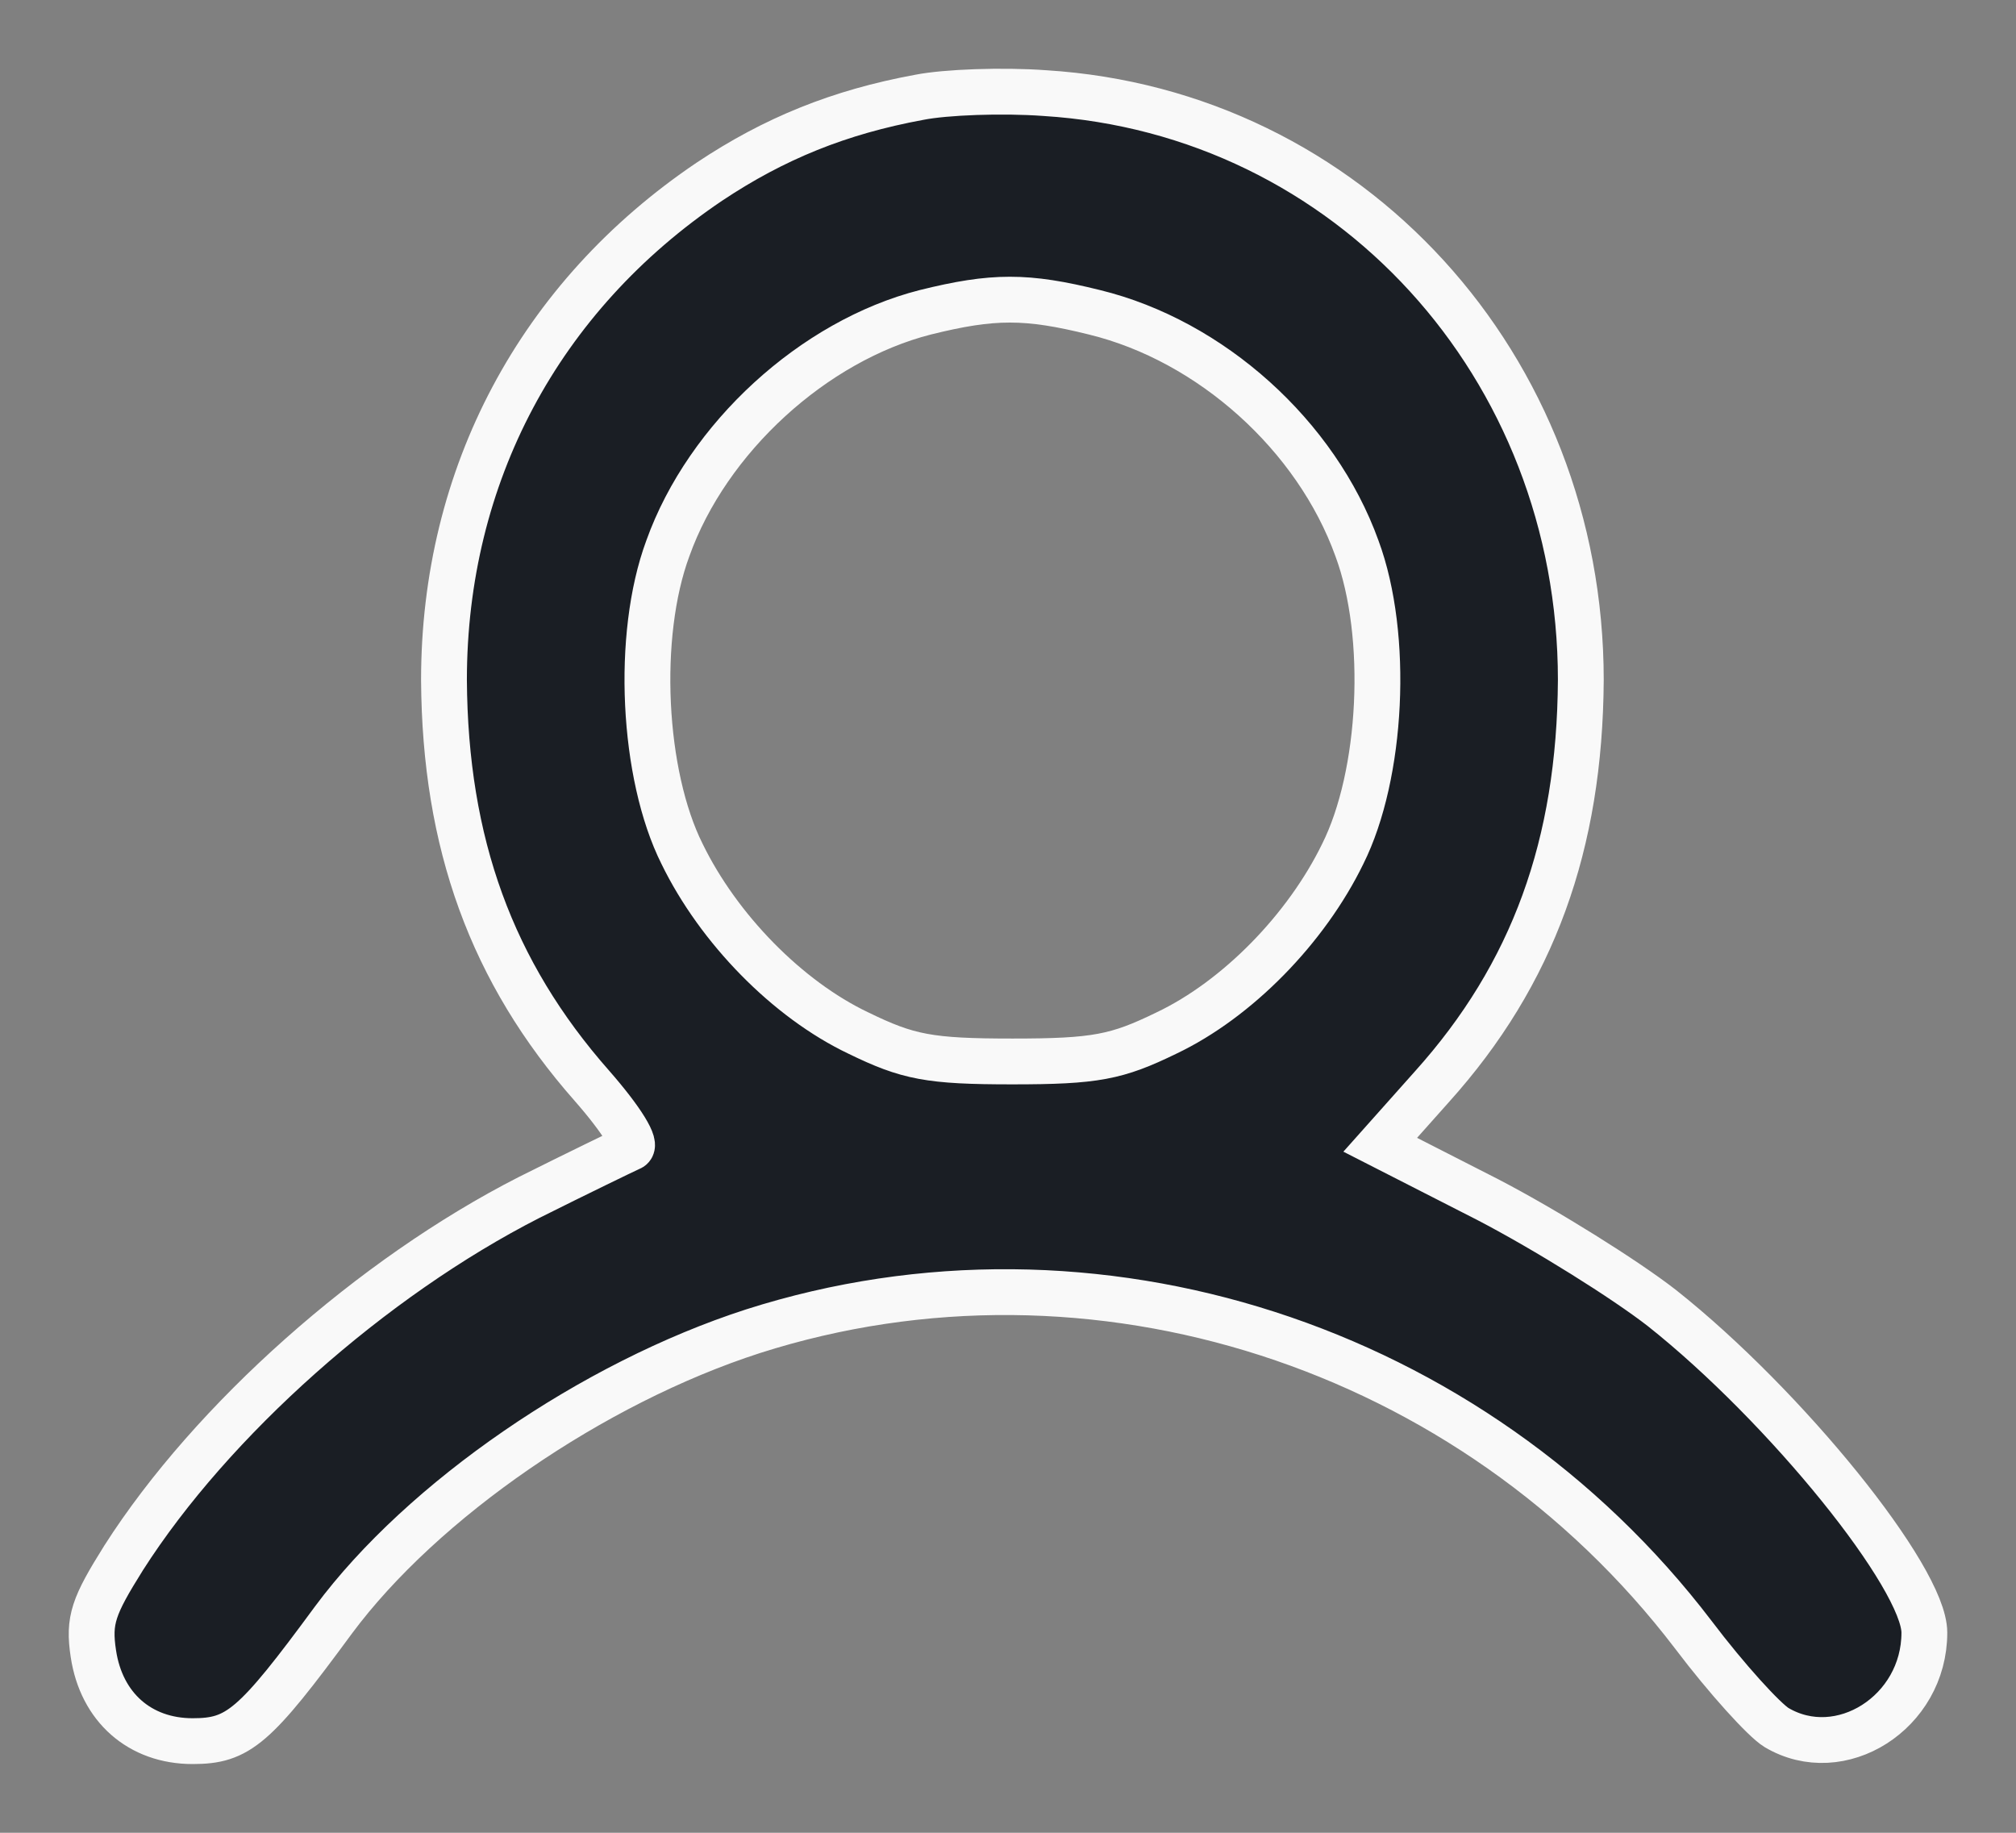 <svg width="22" height="20" viewBox="0 0 22 20" fill="none" xmlns="http://www.w3.org/2000/svg">
<rect x="0" y="0" width="22" height="20" fill="#808080" stroke="none"/>
<path d="M10.031 1.062C9.157 1.223 8.449 1.511 7.742 1.982C5.884 3.235 4.845 5.19 4.845 7.421C4.856 9.203 5.364 10.606 6.459 11.848C6.791 12.227 6.957 12.503 6.879 12.526C6.802 12.561 6.304 12.802 5.774 13.067C4.06 13.941 2.312 15.493 1.35 16.999C1.019 17.528 0.963 17.678 1.019 18.046C1.107 18.632 1.527 19 2.102 19C2.6 19 2.777 18.851 3.639 17.678C4.612 16.367 6.47 15.091 8.217 14.527C11.922 13.343 16.068 14.677 18.479 17.839C18.844 18.322 19.253 18.77 19.386 18.851C20.082 19.265 21 18.689 21 17.816C21 17.218 19.485 15.343 18.136 14.274C17.738 13.964 16.875 13.423 16.234 13.09L15.062 12.492L15.626 11.859C16.732 10.629 17.24 9.215 17.251 7.421C17.251 3.994 14.719 1.223 11.402 1.016C10.938 0.982 10.318 1.005 10.031 1.062ZM11.944 3.408C13.215 3.718 14.365 4.753 14.808 5.984C15.162 6.938 15.084 8.456 14.653 9.318C14.255 10.135 13.503 10.905 12.729 11.273C12.187 11.537 11.955 11.583 11.048 11.583C10.141 11.583 9.909 11.537 9.367 11.273C8.593 10.905 7.841 10.135 7.443 9.318C7.012 8.456 6.935 6.938 7.288 5.984C7.72 4.776 8.881 3.718 10.097 3.408C10.838 3.224 11.203 3.224 11.944 3.408Z" fill="#1A1E24" stroke="#F9F9F9" stroke-width="0.5"/>
</svg>
